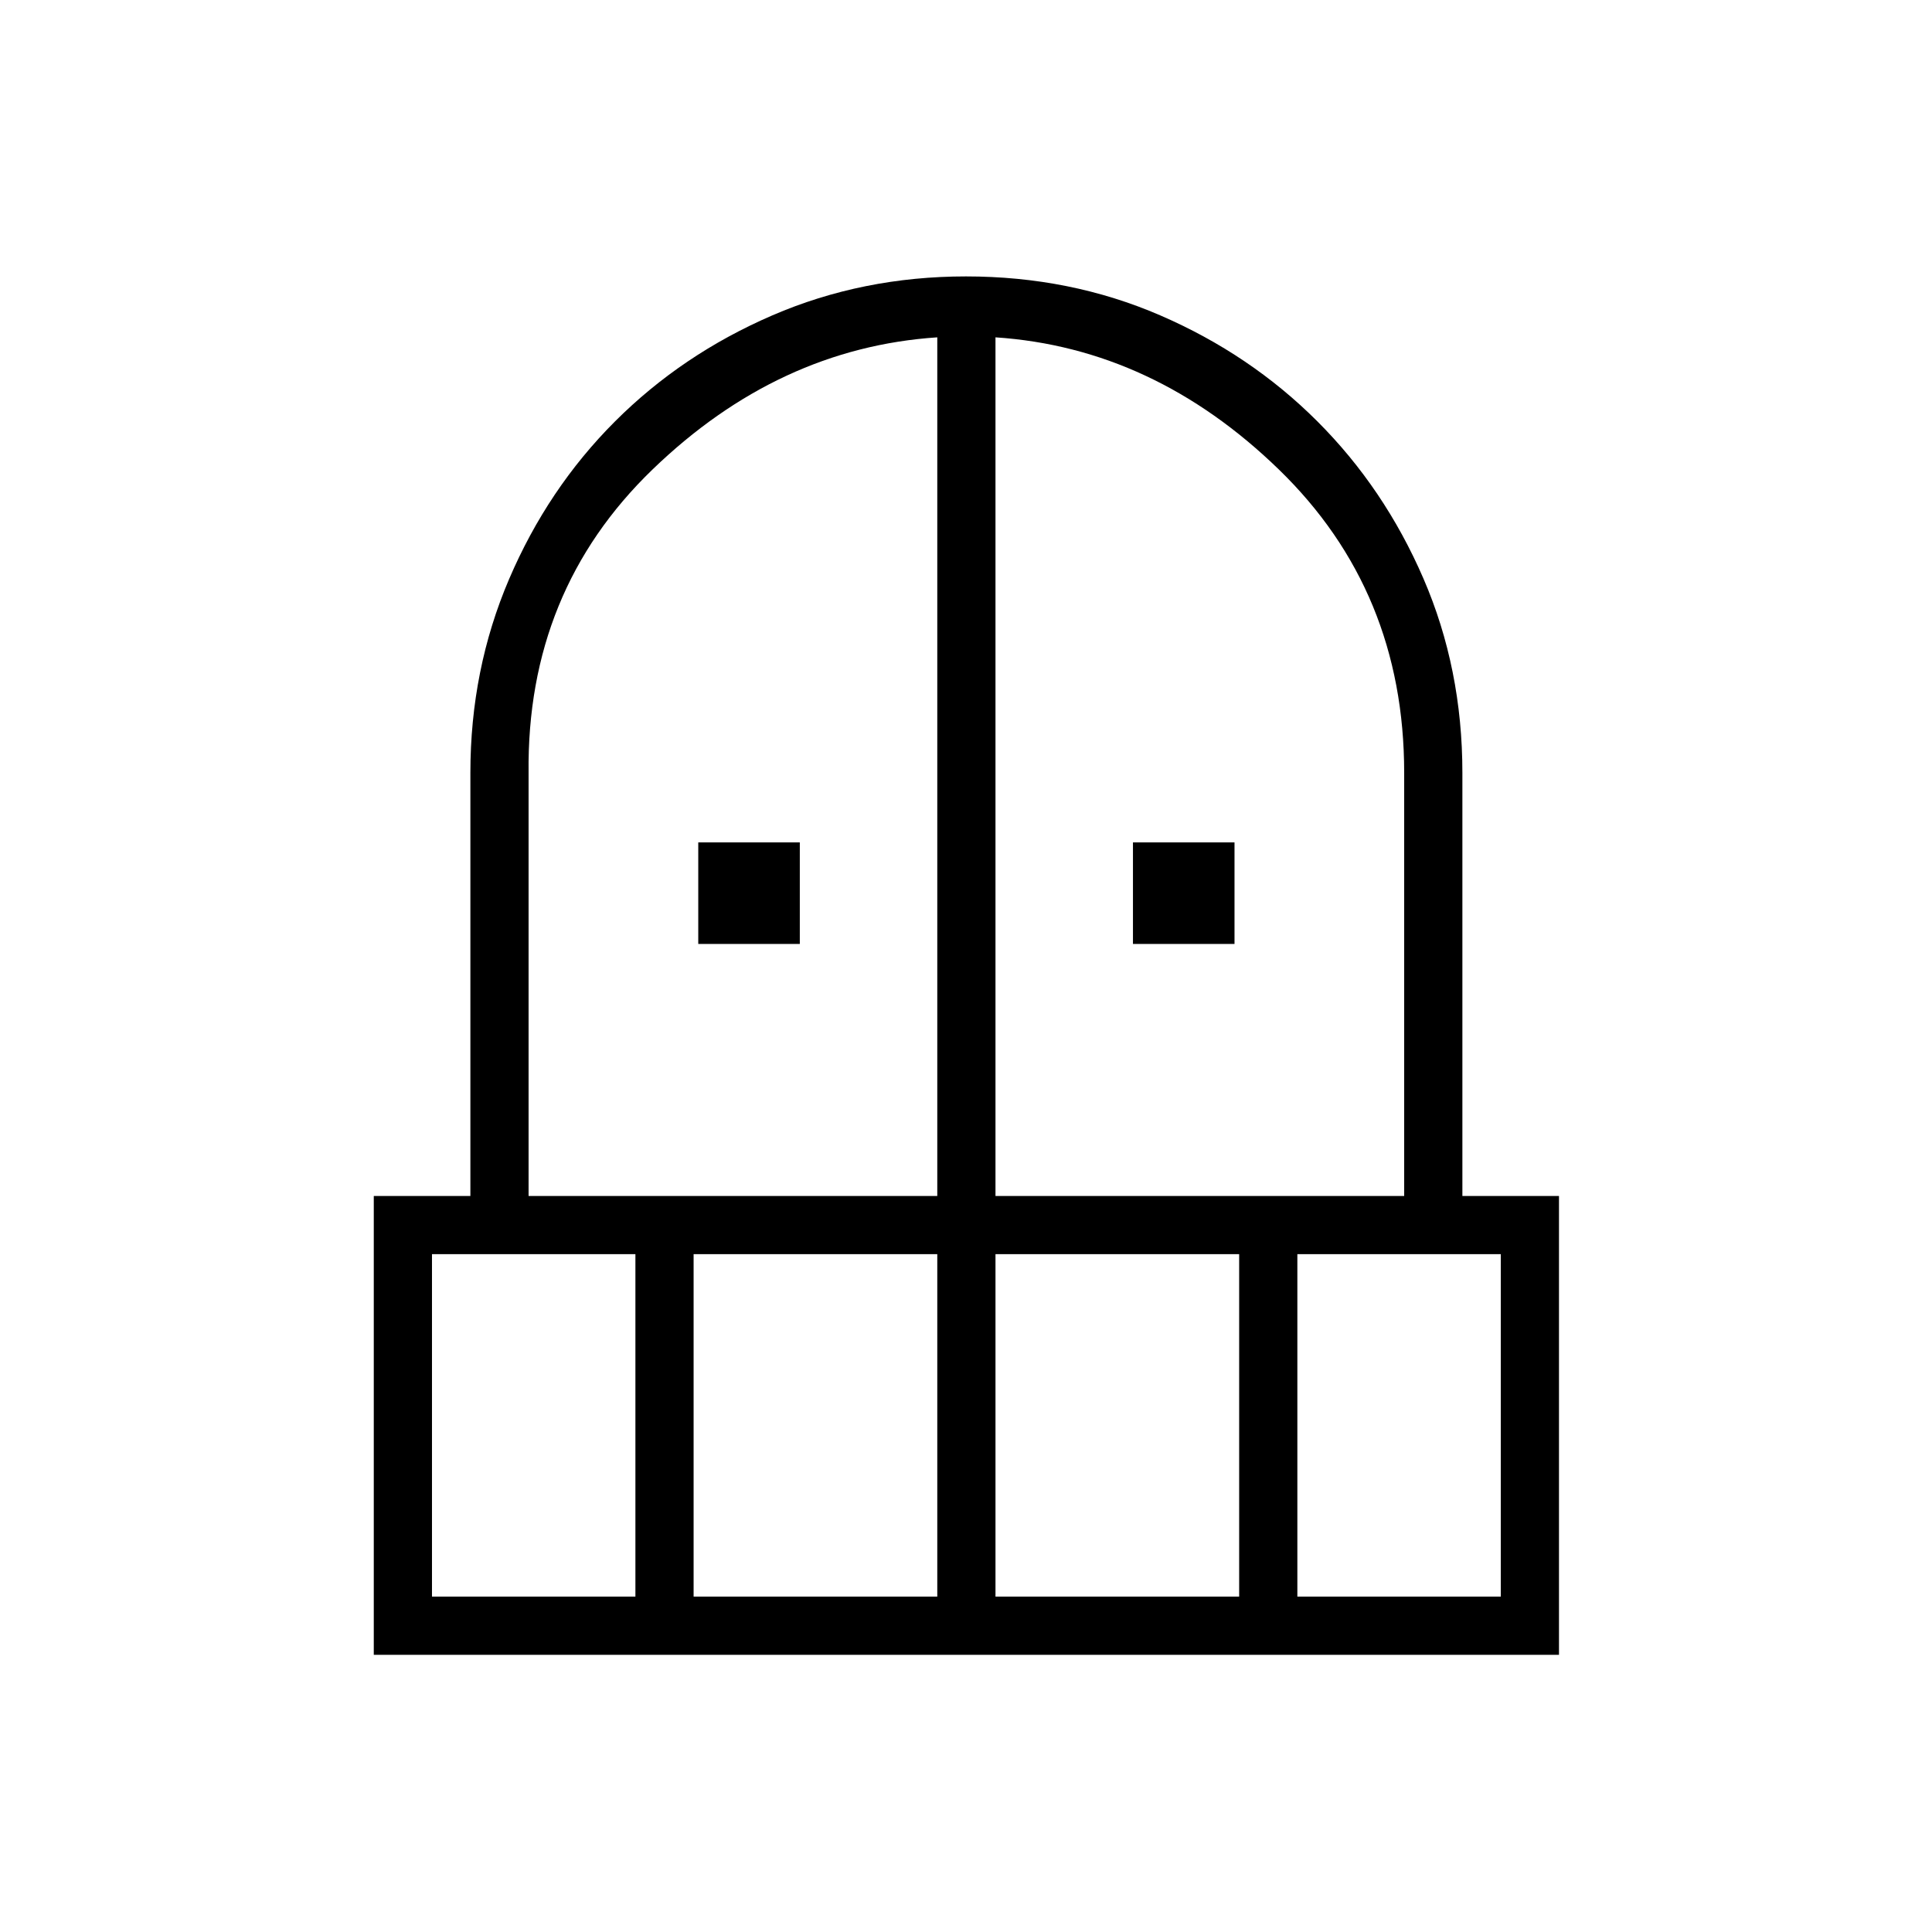 <svg xmlns="http://www.w3.org/2000/svg" height="20" viewBox="0 -960 960 960" width="20"><path d="M346.96-490.96v-50.46h50.46v50.46h-50.46Zm216 0v-50.46h50.46v50.46h-50.46ZM185.73-137.73v-228h48V-576q0-51.27 19.23-96.23t52.59-78.33q33.36-33.36 78.21-52.73 44.85-19.36 96.24-19.36 51.79 0 96.54 19.36 44.75 19.36 78.07 52.68 33.32 33.32 52.68 78.07 19.36 44.75 19.36 96.54v210.27h48v228H185.73Zm28.92-28.92h101.08v-170.16H214.65v170.16Zm130 0h121.08v-170.16H344.65v170.16Zm-82-199.08h203.08v-426.65q-78.96 5.26-141.52 65.69-62.56 60.42-61.56 150.69v210.27Zm232 0h203.08V-576q0-90.27-62.25-150.69-62.25-60.43-140.83-65.69v426.65Zm0 199.08h121.08v-170.16H494.65v170.16Zm150 0h101.08v-170.16H644.65v170.16Z"/></svg>